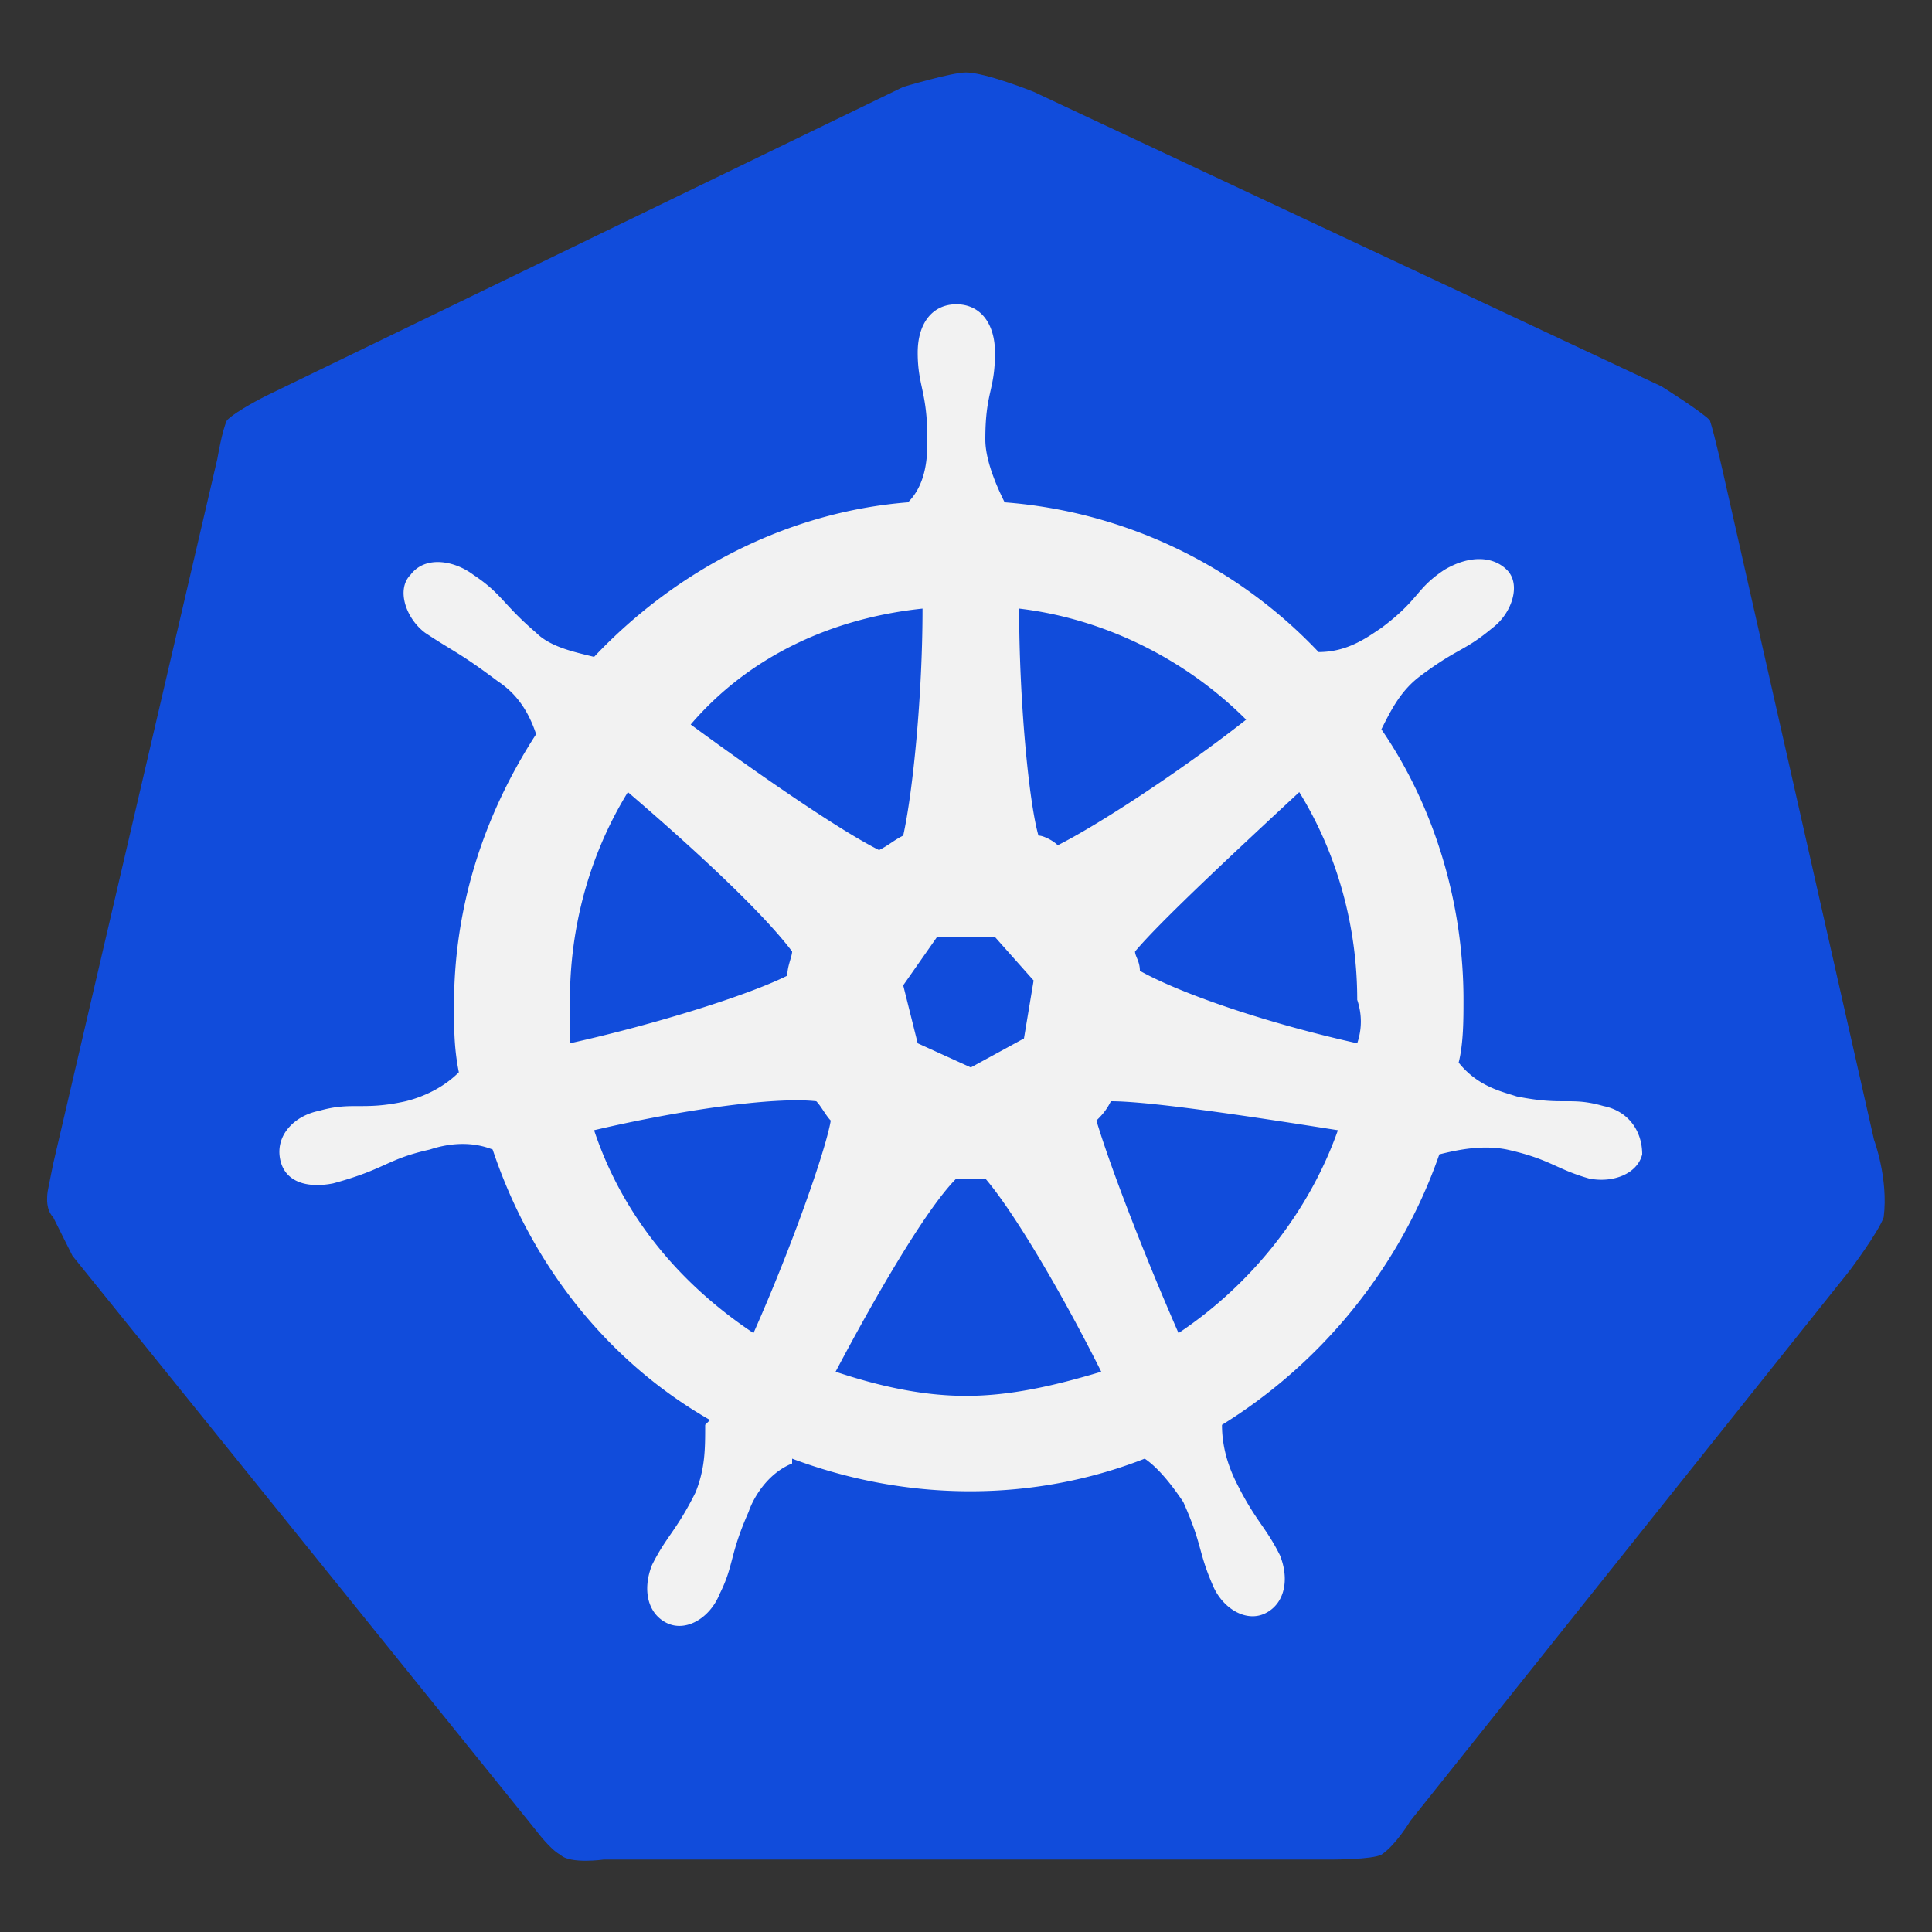 <?xml version="1.0" standalone="no"?><!DOCTYPE svg PUBLIC "-//W3C//DTD SVG 1.1//EN" "http://www.w3.org/Graphics/SVG/1.1/DTD/svg11.dtd"><svg t="1631024927979" class="icon" viewBox="0 0 1024 1024" version="1.1" xmlns="http://www.w3.org/2000/svg" p-id="9574" xmlns:xlink="http://www.w3.org/1999/xlink" width="200" height="200"><rect x="0" y="0" width="1024" height="1024" fill="#333333" stroke="none"/><defs><style type="text/css"></style></defs><path d="M512 38.4c-7.68 0-33.28 7.68-33.28 7.68L140.8 209.92s-15.36 7.68-20.48 12.8c-2.56 5.12-5.12 20.48-5.12 20.48L28.16 616.96l-2.56 12.8s-2.56 10.24 2.56 15.36l5.12 10.24 5.12 10.24 245.76 304.64s7.68 10.24 12.8 12.8c5.12 5.12 23.04 2.56 23.04 2.56h386.56s20.48 0 25.6-2.56c7.68-5.12 15.36-17.92 15.36-17.92l232.96-291.84s15.36-20.48 17.92-28.16c2.56-20.48-5.12-40.96-5.12-40.96L913.92 253.44s-5.12-23.04-7.68-30.72c-5.12-5.12-25.6-17.92-25.6-17.92l-332.8-156.16s-25.6-10.24-35.84-10.24z" fill="#114cdb" p-id="9575" data-spm-anchor-id="a313x.7781069.0.i43" class="selected"></path><path d="M849.92 586.24c-17.92-5.12-20.48 0-46.08-5.12-7.68-2.56-20.48-5.12-30.72-17.92 2.56-10.24 2.56-23.04 2.56-33.28 0-51.2-15.36-102.4-43.52-143.36 5.12-10.24 10.24-20.48 20.48-28.16 20.48-15.36 23.04-12.8 38.4-25.6 10.24-7.68 15.36-23.04 7.68-30.72-7.68-7.68-20.48-7.68-33.28 0-15.36 10.24-12.8 15.36-33.28 30.72-7.68 5.12-17.92 12.8-33.28 12.8a256 256 0 0 0-166.4-79.36c-5.12-10.24-10.24-23.04-10.24-33.28 0-25.6 5.12-25.6 5.12-46.08 0-15.36-7.68-25.6-20.48-25.6s-20.48 10.24-20.48 25.6c0 17.92 5.12 20.48 5.12 46.08 0 7.68 0 23.04-10.24 33.28-64 5.12-122.88 35.84-166.4 81.92-10.24-2.56-23.04-5.12-30.72-12.8-17.92-15.36-17.92-20.48-33.28-30.72-10.24-7.68-25.6-10.24-33.28 0-7.68 7.68-2.56 23.04 7.68 30.72 15.36 10.24 17.92 10.24 38.4 25.6 7.68 5.12 15.36 12.8 20.48 28.16-28.16 43.52-43.52 92.16-43.52 143.36 0 12.8 0 23.04 2.56 35.84-7.68 7.68-17.92 12.8-28.16 15.36-23.04 5.12-28.16 0-46.08 5.12-12.8 2.56-23.04 12.8-20.48 25.6s15.36 15.36 28.16 12.8c28.16-7.68 28.16-12.8 51.2-17.92 7.68-2.56 20.48-5.12 33.28 0 20.48 61.44 61.44 112.64 115.2 143.36l-2.56 2.56c0 12.8 0 23.04-5.12 35.84-10.24 20.48-15.36 23.04-23.04 38.4-5.12 12.8-2.56 25.6 7.68 30.72 10.24 5.12 23.04-2.56 28.16-15.36 7.68-15.36 5.12-20.48 15.36-43.52 2.56-7.68 10.24-20.48 23.04-25.6v-2.56c61.44 23.04 128 23.04 186.88 0 7.68 5.12 15.36 15.36 20.48 23.04 10.24 23.04 7.68 25.6 15.36 43.52 5.12 12.8 17.92 20.48 28.16 15.36 10.24-5.12 12.8-17.92 7.68-30.72-7.68-15.36-12.8-17.92-23.04-38.4-5.12-10.24-7.68-20.48-7.68-30.72 53.76-33.28 94.72-84.48 115.2-143.36 10.24-2.56 23.04-5.12 35.84-2.56 23.04 5.12 25.6 10.24 43.52 15.36 12.8 2.56 25.6-2.56 28.16-12.8 0-12.8-7.68-23.04-20.48-25.6z m-189.44-204.8c-35.84 28.16-79.36 56.32-99.84 66.56-2.56-2.56-7.68-5.12-10.24-5.12-5.12-17.92-10.24-71.68-10.24-120.32 43.52 5.12 87.04 25.6 120.32 58.88z m-133.12 115.2l20.48 23.04-5.12 30.72-28.16 15.36-28.16-12.8-7.68-30.72 17.92-25.6h30.72z m-38.4-174.08c0 46.08-5.12 97.28-10.24 120.32-5.12 2.56-7.68 5.12-12.8 7.68-20.48-10.24-61.44-38.4-99.84-66.56 30.72-35.84 74.24-56.32 122.88-61.44z m-186.88 207.36c0-38.4 10.24-76.8 30.72-110.08 35.84 30.72 71.68 64 87.04 84.48 0 2.56-2.56 7.68-2.56 12.8-20.48 10.24-69.12 25.6-115.2 35.84v-23.04z m97.28 176.64c-38.4-25.6-69.12-61.44-84.48-107.52 43.52-10.24 94.72-17.92 117.76-15.36 2.56 2.56 5.12 7.68 7.68 10.24-2.56 15.36-20.48 66.56-40.96 112.64z m112.64 33.28c-23.04 0-46.08-5.12-69.12-12.8 23.04-43.52 48.64-87.04 64-102.4H522.24c15.36 17.92 40.96 61.44 61.44 102.4-25.6 7.68-48.64 12.8-71.68 12.8z m112.64-33.28c-17.92-40.96-35.84-87.04-43.52-112.64 2.56-2.56 5.12-5.12 7.68-10.24 20.48 0 71.68 7.68 120.32 15.36-15.36 43.52-46.08 81.92-84.48 107.52z m94.72-153.6c-46.08-10.24-92.16-25.6-115.2-38.4 0-5.12-2.56-7.68-2.56-10.24 12.8-15.36 51.2-51.2 87.04-84.48 20.48 33.28 30.72 71.68 30.72 110.08 2.56 7.68 2.56 15.36 0 23.04z" fill="#F2F2F2" p-id="9576"></path></svg>